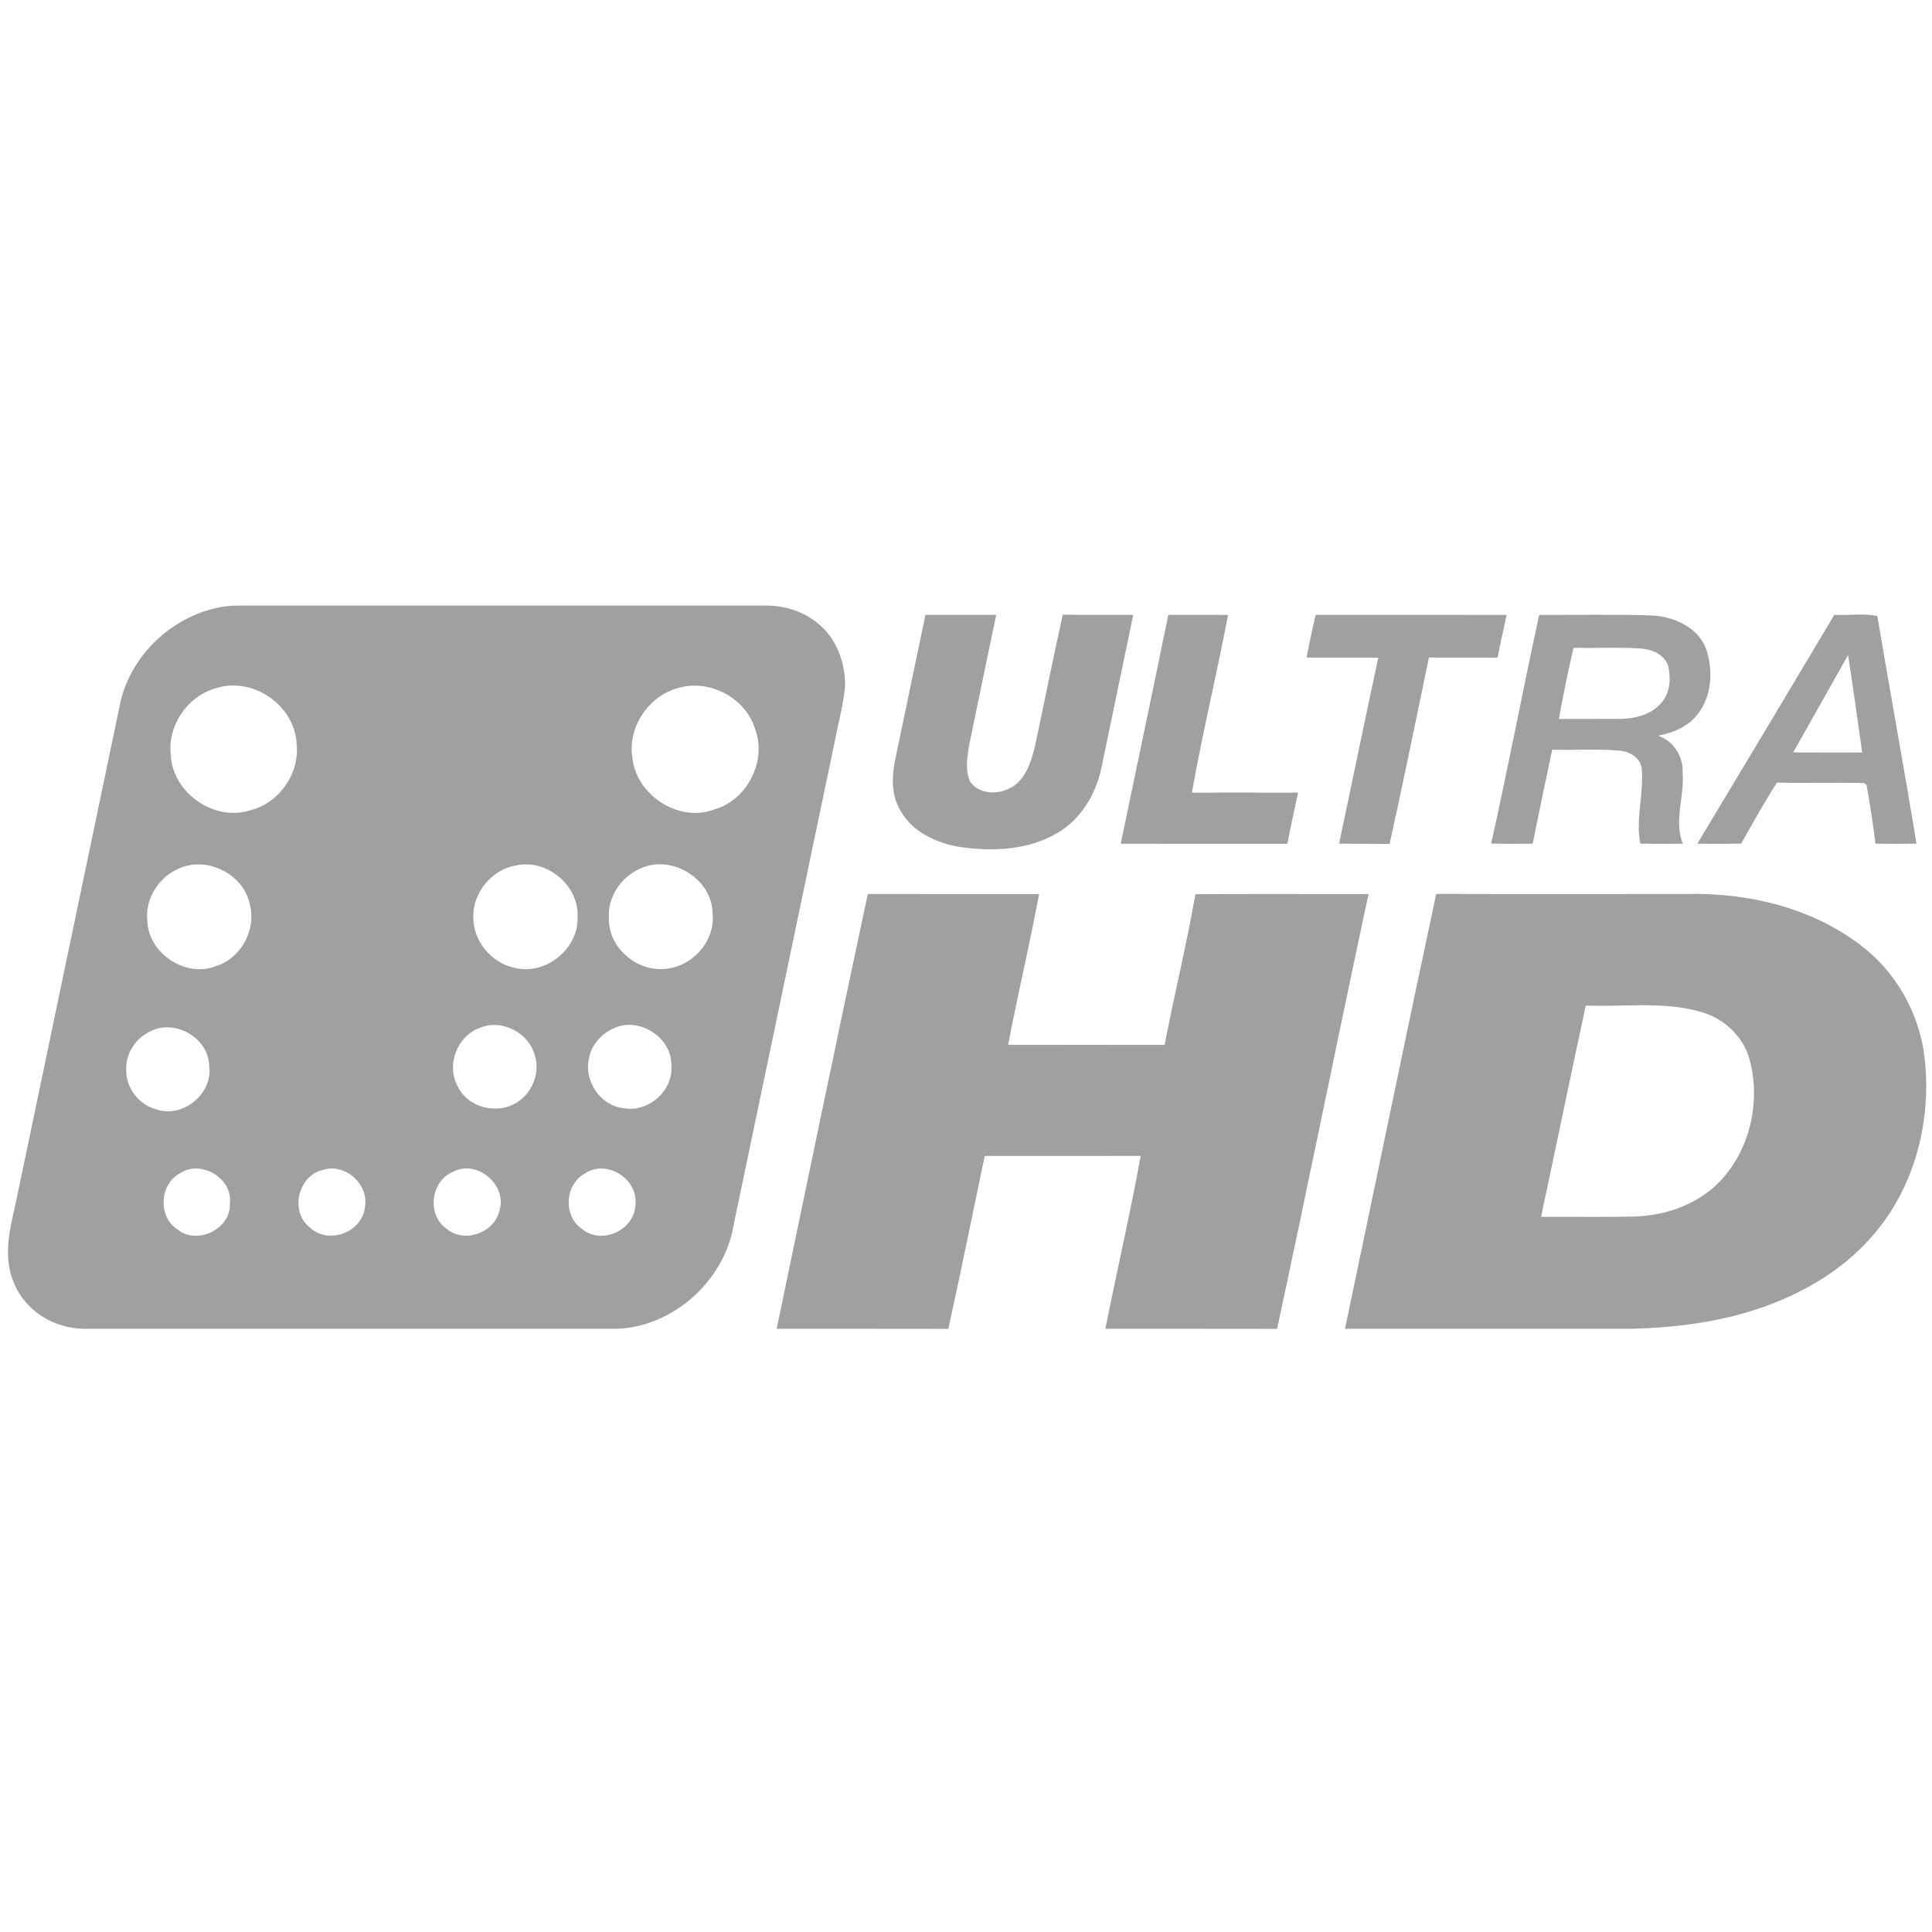 <?xml version="1.0" encoding="UTF-8" standalone="no"?>
<svg
   width="246"
   height="246"
   viewBox="0 0 196.8 196.8"
   version="1.1"
   id="svg2"
   inkscape:version="1.1.2 (0a00cf5339, 2022-02-04)"
   sodipodi:docname="ud.svg"
   xmlns:inkscape="http://www.inkscape.org/namespaces/inkscape"
   xmlns:sodipodi="http://sodipodi.sourceforge.net/DTD/sodipodi-0.dtd"
   xmlns="http://www.w3.org/2000/svg"
   xmlns:svg="http://www.w3.org/2000/svg"
   xmlns:rdf="http://www.w3.org/1999/02/22-rdf-syntax-ns#"
   xmlns:cc="http://creativecommons.org/ns#"
   xmlns:dc="http://purl.org/dc/elements/1.1/">
  <defs
     id="defs24" />
  <sodipodi:namedview
     pagecolor="#ffffff"
     bordercolor="#666666"
     borderopacity="1"
     objecttolerance="10"
     gridtolerance="10"
     guidetolerance="10"
     inkscape:pageopacity="0"
     inkscape:pageshadow="2"
     inkscape:window-width="2560"
     inkscape:window-height="1521"
     id="namedview22"
     showgrid="false"
     inkscape:zoom="3.68"
     inkscape:cx="87.771739"
     inkscape:cy="96.875"
     inkscape:window-x="0"
     inkscape:window-y="0"
     inkscape:window-maximized="1"
     inkscape:current-layer="#161616ff"
     inkscape:pagecheckerboard="0"
     height="246px" />
  <g
     id="#ffffffff"
     transform="translate(0,-262.8)" />
  <g
     id="#161616ff"
     transform="matrix(0.369,0,0,0.369,-12.288,-24.502)">
    <g
       id="g839"
       transform="translate(0.313,164.676)">
      <path
         d="m 95.06,69.13 c 1.31,-0.15 2.62,-0.24 3.93,-0.24 48.69,0.02 97.37,0 146.05,0.01 5.75,0.11 11.57,2.34 15.53,6.59 3.93,4.11 5.73,9.9 5.72,15.51 -0.36,4.06 -1.3,8.04 -2.16,12.02 -9.56,45.7 -19.11,91.4 -28.67,137.1 -2.62,15.31 -16.79,27.98 -32.39,28.43 -48.98,-0.01 -97.96,0.01 -146.94,-0.01 -8.17,-0.05 -16.24,-4.99 -19.3,-12.69 C 33.91,249.18 35.47,241.78 37.08,235 46.71,188.96 56.34,142.91 65.96,96.87 68.54,82.75 80.92,71.16 95.06,69.13 m -2.5,22.59 c -7.85,2.2 -13.37,10.33 -12.43,18.44 0.5,10.32 11.77,18.33 21.65,15.32 8.17,-1.85 14.07,-10.25 13.08,-18.56 -0.56,-10.61 -12.21,-18.49 -22.3,-15.2 m 127.88,-0.14 c -8.3,2.09 -14.26,10.81 -12.88,19.33 1.07,10.26 12.68,17.93 22.47,14.32 9.19,-2.53 14.8,-13.47 11.37,-22.39 C 238.71,94.36 229,89.21 220.44,91.58 m -45.01,49.06 c -6.72,1.11 -12.03,7.61 -11.78,14.42 0,6.47 4.95,12.46 11.27,13.8 8.52,2.27 17.8,-5.11 17.51,-13.93 0.49,-8.75 -8.5,-16.22 -17,-14.29 m -93.74,1.16 c -5.21,2.54 -8.71,8.37 -8.03,14.21 0.36,8.97 10.61,15.74 18.99,12.4 7.09,-2.25 11.33,-10.44 9.17,-17.55 -2.08,-8.38 -12.45,-13.06 -20.13,-9.06 m 127.68,-0.14 c -5.05,2.34 -8.65,7.75 -8.29,13.39 -0.3,7.91 7.22,14.66 14.98,14.18 7.66,-0.3 14.44,-7.47 13.63,-15.24 0,-9.77 -11.62,-16.73 -20.32,-12.33 m -44.05,43.86 c -6.15,2.28 -9.21,10.23 -6.01,16 2.75,6.04 11.13,8.06 16.54,4.43 4.14,-2.66 6.28,-8.15 4.77,-12.88 -1.62,-6.33 -9.26,-10.21 -15.3,-7.55 m 37.08,0.08 c -3.43,1.5 -6.28,4.68 -6.85,8.44 -1.35,6.12 3.14,12.85 9.43,13.56 6.8,1.4 13.86,-4.64 13.34,-11.6 0.3,-7.8 -8.89,-13.76 -15.92,-10.4 m -128.03,0.89 c -3.95,1.83 -6.7,6.1 -6.54,10.49 -0.13,4.92 3.39,9.64 8.15,10.93 7.32,2.71 15.87,-4.22 14.76,-11.96 -0.18,-7.77 -9.54,-13.09 -16.37,-9.46 m 48.05,38.11 c -7.09,1.38 -9.6,11.47 -3.91,15.96 5.03,4.85 14.45,1.41 15.2,-5.52 1.24,-6.22 -5.2,-12.17 -11.29,-10.44 m -39.95,1.13 c -5.45,3.07 -5.86,11.85 -0.59,15.31 5.41,4.51 14.87,0.05 14.57,-7.06 0.84,-7.1 -8.16,-12.33 -13.98,-8.25 m 75.65,-0.55 c -6.24,2.49 -7.4,11.88 -1.87,15.74 4.85,4.09 13.03,1.26 14.56,-4.83 2.43,-7.06 -6.06,-14.43 -12.69,-10.91 m 36.26,0.53 c -5.56,3.1 -5.97,11.91 -0.57,15.38 5.53,4.46 14.67,-0.05 14.62,-7.14 0.51,-7 -8.16,-12.29 -14.05,-8.24 z"
         id="path6"
         inkscape:connector-curvature="0"
         style="fill:#a0a0a0;fill-opacity:1" />
      <path
         d="m 288.46,71.45 c 6.52,0.01 13.03,-0.03 19.54,0.01 -2.53,11.86 -4.9,23.74 -7.41,35.6 -0.55,3.38 -1.25,7 0.12,10.28 2.24,3.56 7.42,3.86 10.89,2.04 4.31,-2 5.9,-6.96 6.99,-11.22 2.63,-12.24 5.05,-24.53 7.78,-36.75 6.48,0.08 12.97,0 19.45,0.05 -2.97,14.12 -5.83,28.26 -8.81,42.37 -1.54,7.25 -5.72,14.18 -12.26,17.92 -8.25,4.82 -18.37,5.13 -27.59,3.65 -6.13,-1.19 -12.46,-4.2 -15.57,-9.88 -2.53,-4.05 -2.45,-9.08 -1.58,-13.61 2.81,-13.49 5.63,-26.98 8.45,-40.46 z"
         id="path8"
         inkscape:connector-curvature="0"
         style="fill:#a0a0a0;fill-opacity:1" />
      <path
         d="m 396.19,71.46 c 17.57,-0.01 35.14,-0.03 52.71,0.01 -0.82,3.93 -1.75,7.85 -2.51,11.8 -6.32,-0.04 -12.63,-0.01 -18.94,-0.03 -3.59,17.16 -7.05,34.34 -10.86,51.45 -4.65,-0.06 -9.3,-0.01 -13.94,-0.06 3.63,-17.11 7.12,-34.24 10.81,-51.34 -6.6,-0.1 -13.2,-0.01 -19.8,-0.05 0.79,-3.94 1.56,-7.88 2.53,-11.78 z"
         id="path10"
         inkscape:connector-curvature="0"
         style="fill:#a0a0a0;fill-opacity:1" />
      <path
         d="m 457.88,71.47 c 10.14,0.04 20.3,-0.2 30.45,0.13 6.26,0.15 13.3,2.99 15.63,9.27 2.23,6.43 1.47,14.54 -3.61,19.46 -2.62,2.53 -6.15,3.78 -9.65,4.49 4.27,1.43 6.99,5.76 6.78,10.2 0.57,6.56 -2.5,13.24 0.05,19.62 -3.91,0.02 -7.83,0.05 -11.74,-0.03 -1.34,-6.9 1.02,-13.79 0.4,-20.69 -0.35,-3.05 -3.37,-4.8 -6.2,-4.99 -6.15,-0.54 -12.34,-0.08 -18.51,-0.26 -1.85,8.64 -3.64,17.3 -5.39,25.96 -3.82,0.04 -7.64,0.06 -11.46,-0.05 4.68,-20.98 8.68,-42.11 13.25,-63.11 m 5.43,28.72 c 5.57,-0.02 11.14,0.03 16.72,-0.01 4.21,-0.02 8.86,-1.13 11.65,-4.53 2.43,-2.75 2.59,-6.79 1.79,-10.2 -1.08,-3.09 -4.48,-4.49 -7.51,-4.7 -6.19,-0.41 -12.39,-0.04 -18.59,-0.21 -1.53,6.51 -2.85,13.08 -4.06,19.65 z"
         id="path12"
         inkscape:connector-curvature="0"
         style="fill:#a0a0a0;fill-opacity:1" />
      <path
         d="m 539.36,71.46 c 3.91,0.2 8.14,-0.5 11.87,0.33 3.53,20.96 7.37,41.87 10.81,62.84 -3.78,0.04 -7.56,0.04 -11.34,0 -0.62,-5.44 -1.49,-10.84 -2.45,-16.22 -0.19,-0.14 -0.56,-0.41 -0.74,-0.55 -8,-0.15 -16,0.08 -24,-0.1 -3.5,5.48 -6.68,11.17 -9.87,16.85 -4.04,0.08 -8.07,0.05 -12.11,0.03 12.66,-21.03 25.25,-42.1 37.83,-63.18 m -11.37,37.98 c 6.35,0.05 12.7,0.02 19.05,0.02 -1.25,-8.98 -2.5,-17.95 -3.89,-26.9 -5.02,8.98 -10.12,17.91 -15.16,26.88 z"
         id="path14"
         inkscape:connector-curvature="0"
         style="fill:#a0a0a0;fill-opacity:1" />
      <path
         d="m 355.51,71.45 c 5.49,0.01 10.99,-0.04 16.48,0.03 -3.1,16.4 -7.08,32.63 -9.98,49.05 9.77,0 19.55,-0.02 29.32,0.01 -0.98,4.71 -2.09,9.38 -2.95,14.11 -15.34,0.01 -30.68,0.02 -46.02,-0.01 4.39,-21.06 8.83,-42.12 13.15,-63.19 z"
         id="path16"
         inkscape:connector-curvature="0"
         style="fill:#a0a0a0;fill-opacity:1" />
      <path
         d="m 247.39,268.54 c 8.34,-40.02 16.6,-80.06 25.16,-120.03 15.76,0.03 31.53,-0.01 47.29,0.02 -2.61,13.93 -5.9,27.72 -8.56,41.64 14.39,-0.01 28.79,-0.03 43.19,0 2.7,-13.89 6.06,-27.66 8.52,-41.59 15.92,-0.13 31.85,-0.04 47.78,-0.04 -8.58,39.97 -16.62,80.06 -25.24,120.03 -15.81,-0.05 -31.61,0 -47.41,-0.02 3.19,-15.92 6.85,-31.76 9.76,-47.73 -14.35,0.02 -28.71,-0.01 -43.06,0.01 -3.34,15.91 -6.54,31.86 -10.05,47.74 -15.79,-0.05 -31.59,0 -47.38,-0.03 z"
         id="path18"
         inkscape:connector-curvature="0"
         style="fill:#a0a0a0;fill-opacity:1" />
      <path
         d="m 404.27,268.55 c 8.42,-40.02 16.62,-80.08 25.19,-120.06 23.16,0.07 46.32,0.01 69.48,0.02 16.7,-0.34 34.03,3.8 47.49,13.99 9.97,7.43 16.51,19.08 17.87,31.42 1.93,17.1 -2.67,35.29 -14,48.48 -9.99,11.83 -24.44,19.06 -39.28,22.74 -9.18,2.22 -18.62,3.2 -28.05,3.41 -26.23,0 -52.46,0 -78.7,0 m 66.48,-89.24 c -4.21,19.42 -8.19,38.9 -12.36,58.33 8.48,-0.05 16.97,0.11 25.46,-0.08 8.53,-0.19 17.24,-3.11 23.39,-9.17 8.82,-8.81 11.98,-22.57 8.64,-34.48 -1.8,-6.17 -6.96,-10.97 -13.07,-12.76 -10.4,-3.13 -21.39,-1.4 -32.06,-1.84 z"
         id="path20"
         inkscape:connector-curvature="0"
         style="fill:#a0a0a0;fill-opacity:1" />
    </g>
  </g>
</svg>
